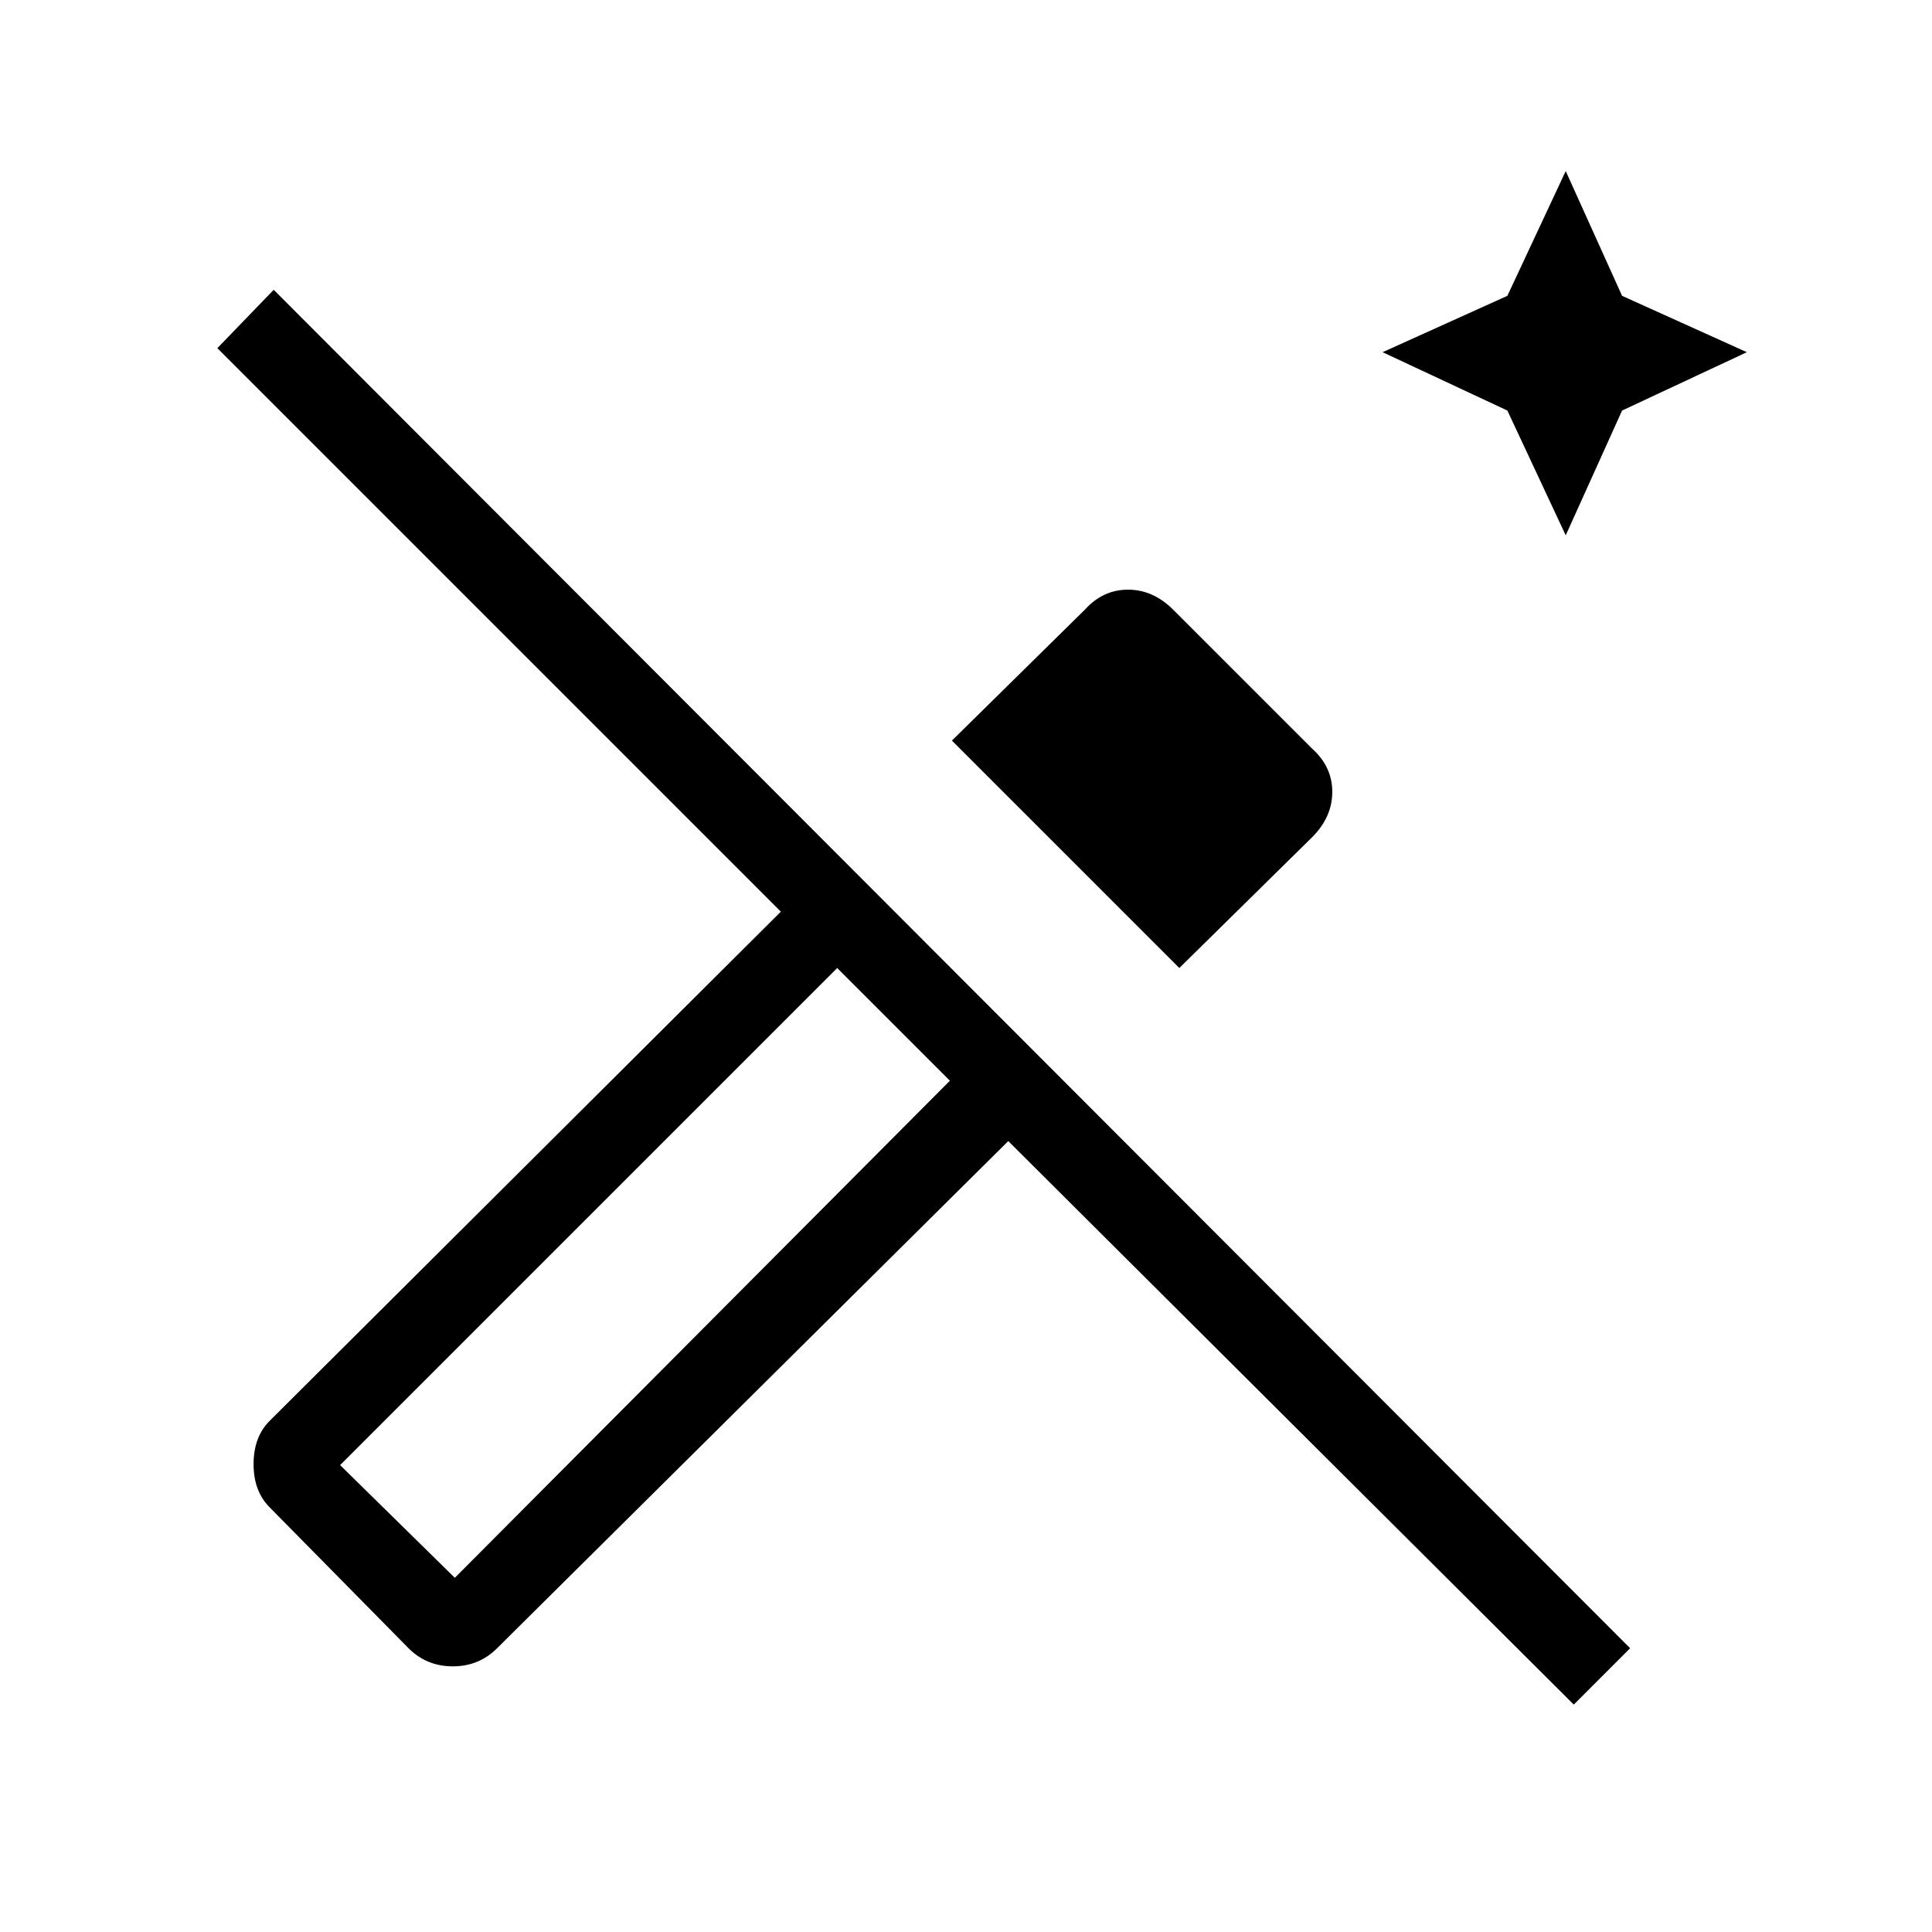 <svg xmlns="http://www.w3.org/2000/svg" height="24" width="24"><path d="m19.45 6.65-.725-1.55-1.55-.725 1.55-.7.725-1.55.7 1.55 1.55.7-1.55.725Zm-4.8 5.375L11.825 9.2l1.65-1.625q.225-.25.538-.25.312 0 .562.25L16.3 9.3q.25.225.25.537 0 .313-.25.563Zm4.9 9.15-7.025-7-6.35 6.3q-.225.225-.55.225-.325 0-.55-.225l-1.725-1.75q-.2-.2-.2-.537 0-.338.2-.538l6.35-6.325-7-7 .7-.725 16.85 16.875ZM5.65 19.6l6.15-6.175-1.4-1.4L4.225 18.2Zm0 0-1.425-1.4 1.425 1.4Z"/></svg>